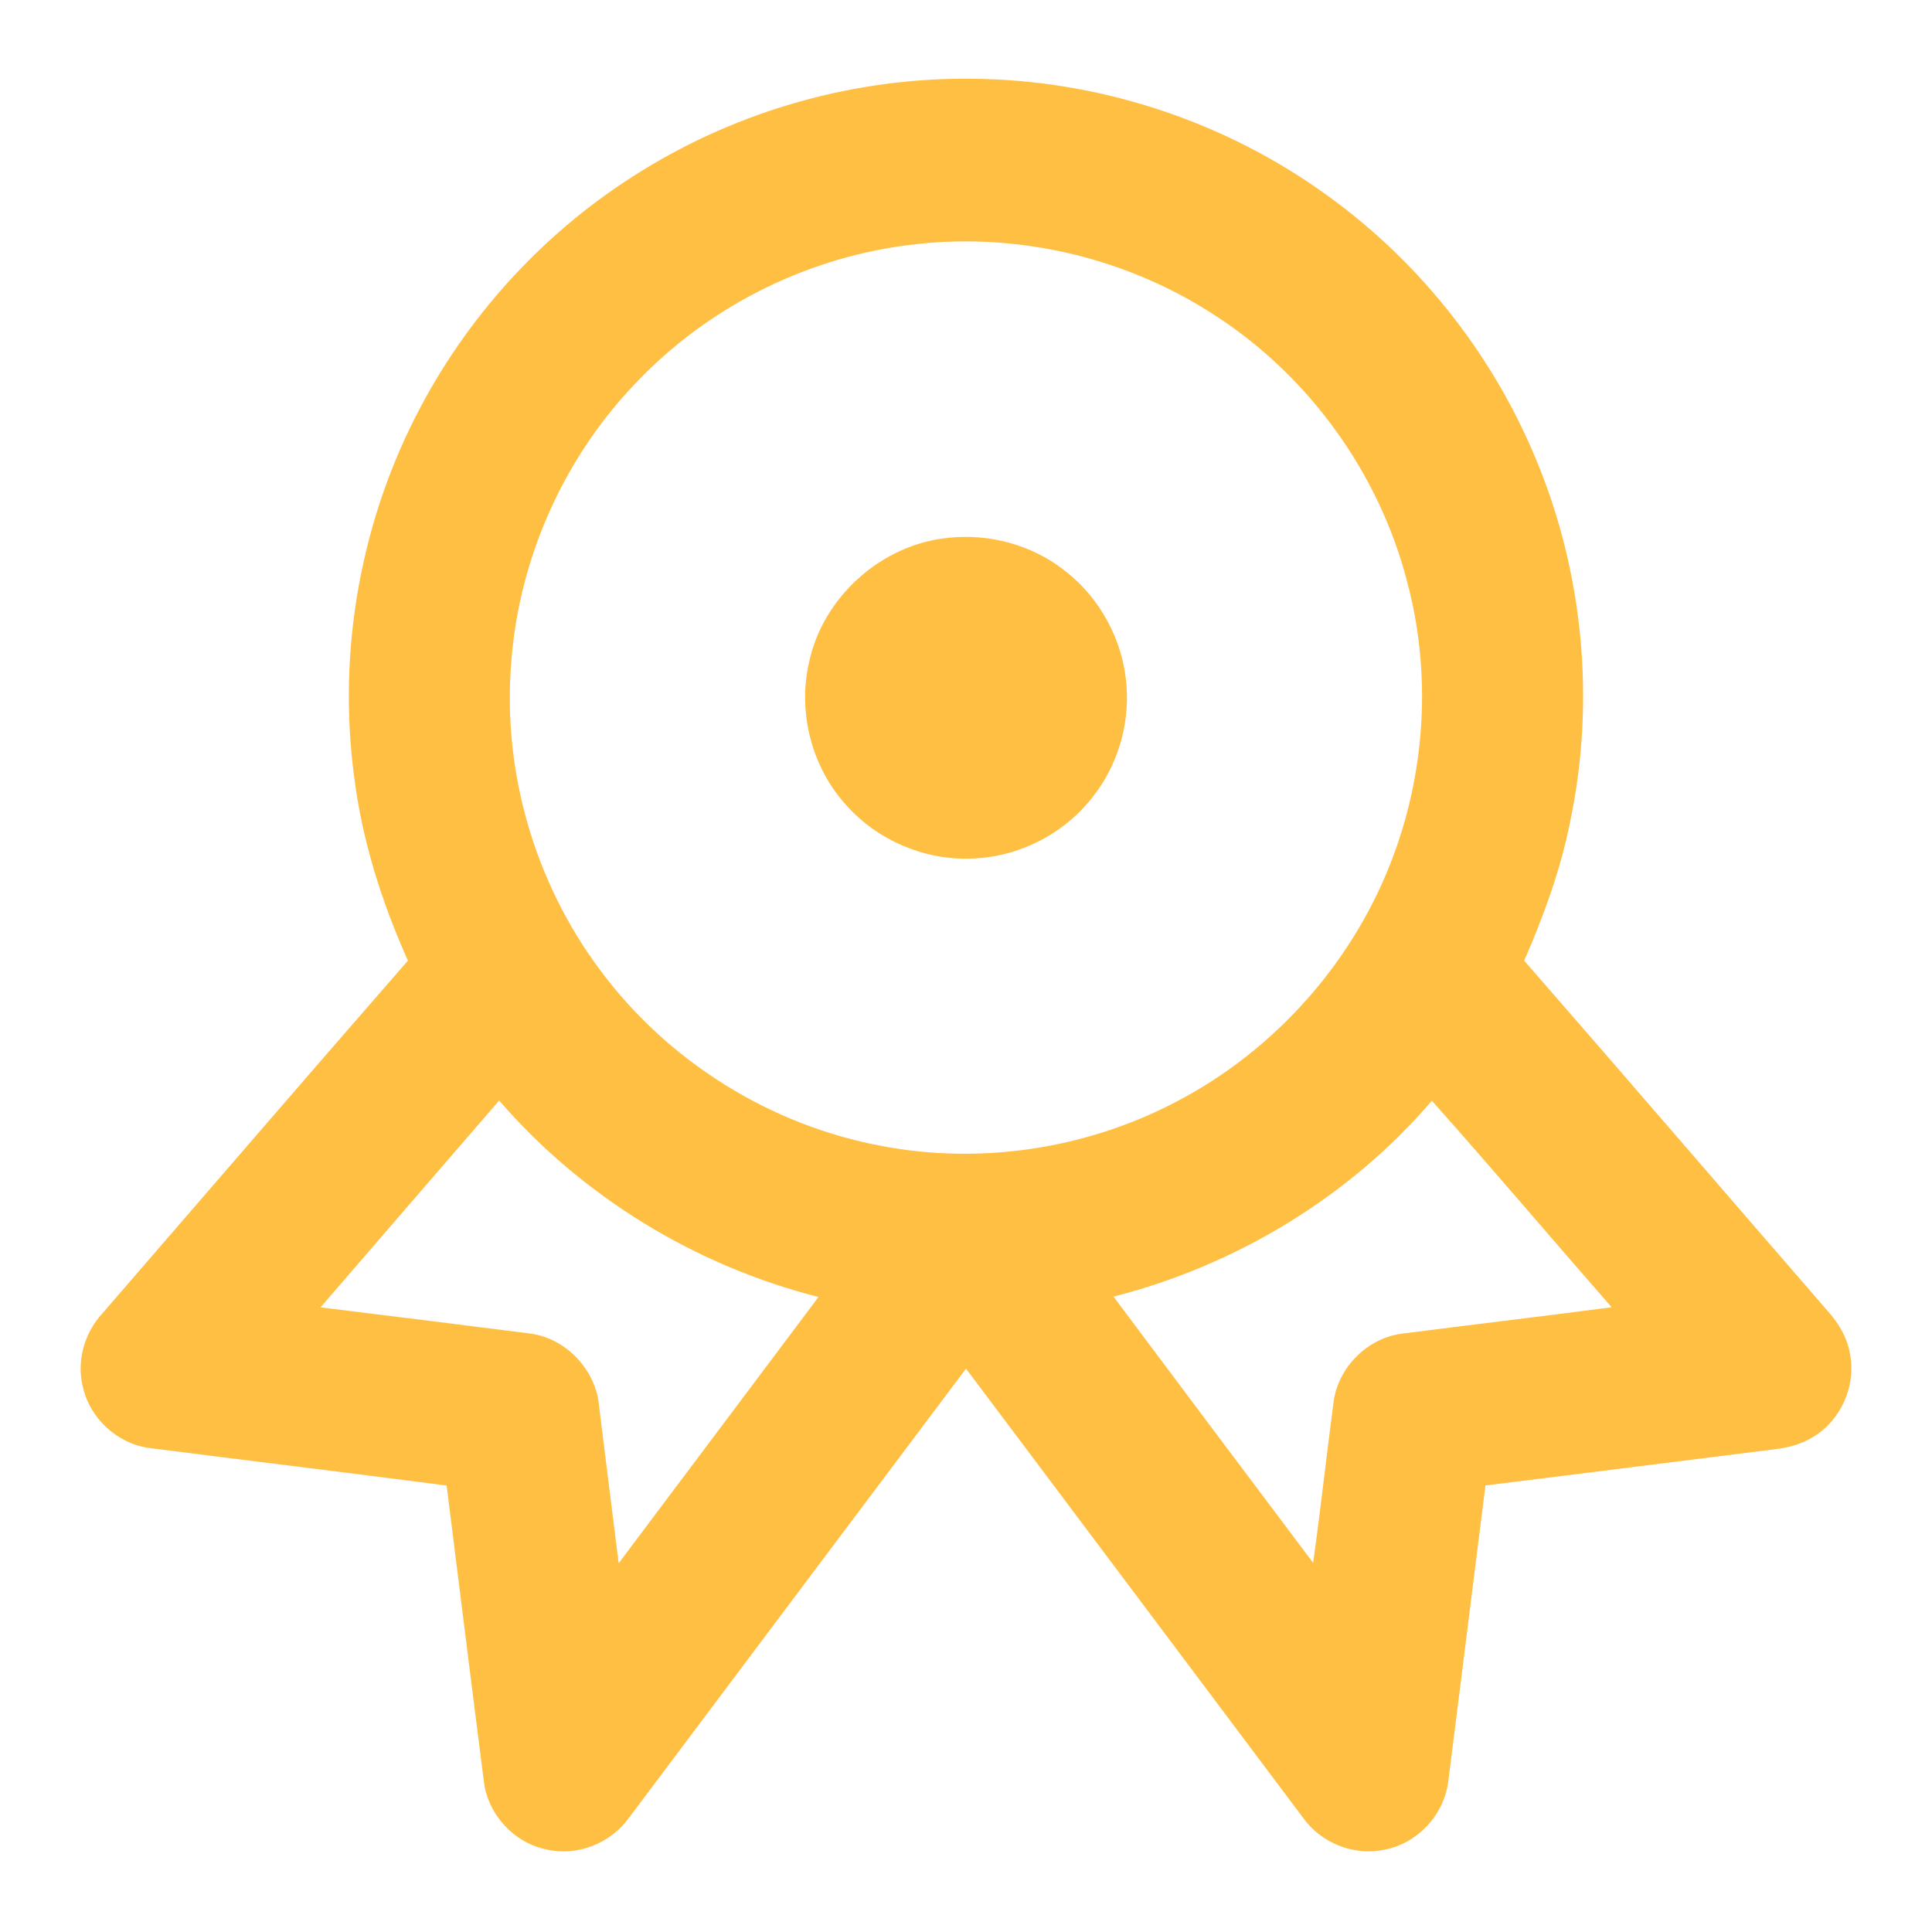 <svg width="22" height="22" viewBox="0 0 22 22" fill="none" xmlns="http://www.w3.org/2000/svg">
<g clip-path="url(#clip0_885_418)">
<path d="M7.288 1.958C8.418 1.252 9.752 0.878 11.085 0.897C12.485 0.911 13.877 1.357 15.023 2.161C16.108 2.916 16.97 3.985 17.48 5.204C18.031 6.509 18.171 7.983 17.877 9.369C17.768 9.912 17.577 10.433 17.356 10.939C18.514 12.266 19.662 13.603 20.816 14.933C20.942 15.072 21.039 15.241 21.068 15.428C21.134 15.784 20.963 16.169 20.654 16.358C20.517 16.447 20.355 16.487 20.194 16.505C19.101 16.641 18.008 16.781 16.915 16.915C16.773 18.037 16.635 19.16 16.492 20.282C16.447 20.661 16.144 20.991 15.768 21.062C15.421 21.139 15.043 20.988 14.838 20.699C13.559 18.994 12.28 17.289 11 15.585C9.721 17.29 8.442 18.995 7.162 20.7C6.956 20.988 6.578 21.14 6.232 21.062C5.858 20.991 5.555 20.664 5.51 20.286C5.365 19.163 5.228 18.039 5.086 16.916C3.953 16.769 2.818 16.631 1.685 16.487C1.336 16.433 1.034 16.158 0.949 15.815C0.866 15.517 0.955 15.184 1.164 14.958C2.324 13.619 3.48 12.274 4.645 10.939C4.347 10.274 4.124 9.572 4.033 8.847C3.84 7.406 4.109 5.908 4.794 4.626C5.372 3.538 6.24 2.606 7.288 1.958ZM10.418 2.782C9.238 2.912 8.109 3.464 7.283 4.317C6.441 5.172 5.916 6.328 5.823 7.525C5.717 8.769 6.085 10.046 6.833 11.045C7.603 12.086 8.776 12.818 10.049 13.051C11.172 13.263 12.361 13.083 13.374 12.556C14.526 11.963 15.44 10.926 15.88 9.708C16.239 8.723 16.294 7.628 16.021 6.615C15.704 5.398 14.923 4.308 13.873 3.616C12.866 2.945 11.62 2.643 10.418 2.782ZM5.684 12.532C5.006 13.317 4.327 14.101 3.65 14.887C4.44 14.985 5.231 15.082 6.021 15.183C6.443 15.231 6.792 15.601 6.823 16.023C6.897 16.615 6.97 17.208 7.045 17.801C7.805 16.791 8.561 15.779 9.32 14.769C7.918 14.413 6.63 13.627 5.684 12.532ZM16.305 12.534C15.366 13.631 14.075 14.408 12.68 14.765C13.436 15.776 14.193 16.787 14.953 17.796C15.039 17.181 15.106 16.563 15.188 15.947C15.246 15.567 15.566 15.247 15.945 15.189C16.747 15.086 17.55 14.991 18.352 14.886C17.668 14.104 16.996 13.31 16.305 12.534Z" fill="#FFBF43"/>
<path d="M10.802 6.124C11.267 6.074 11.75 6.205 12.119 6.494C12.529 6.807 12.794 7.3 12.828 7.815C12.861 8.259 12.725 8.715 12.45 9.066C12.119 9.499 11.588 9.768 11.043 9.777C10.518 9.793 9.993 9.566 9.642 9.175C9.245 8.744 9.082 8.117 9.212 7.546C9.368 6.798 10.04 6.196 10.802 6.124Z" fill="#FFBF43"/>
</g>
<defs>
<clipPath id="clip0_885_418">
<rect width="22" height="22" fill="white"/>
</clipPath>
</defs>
</svg>
